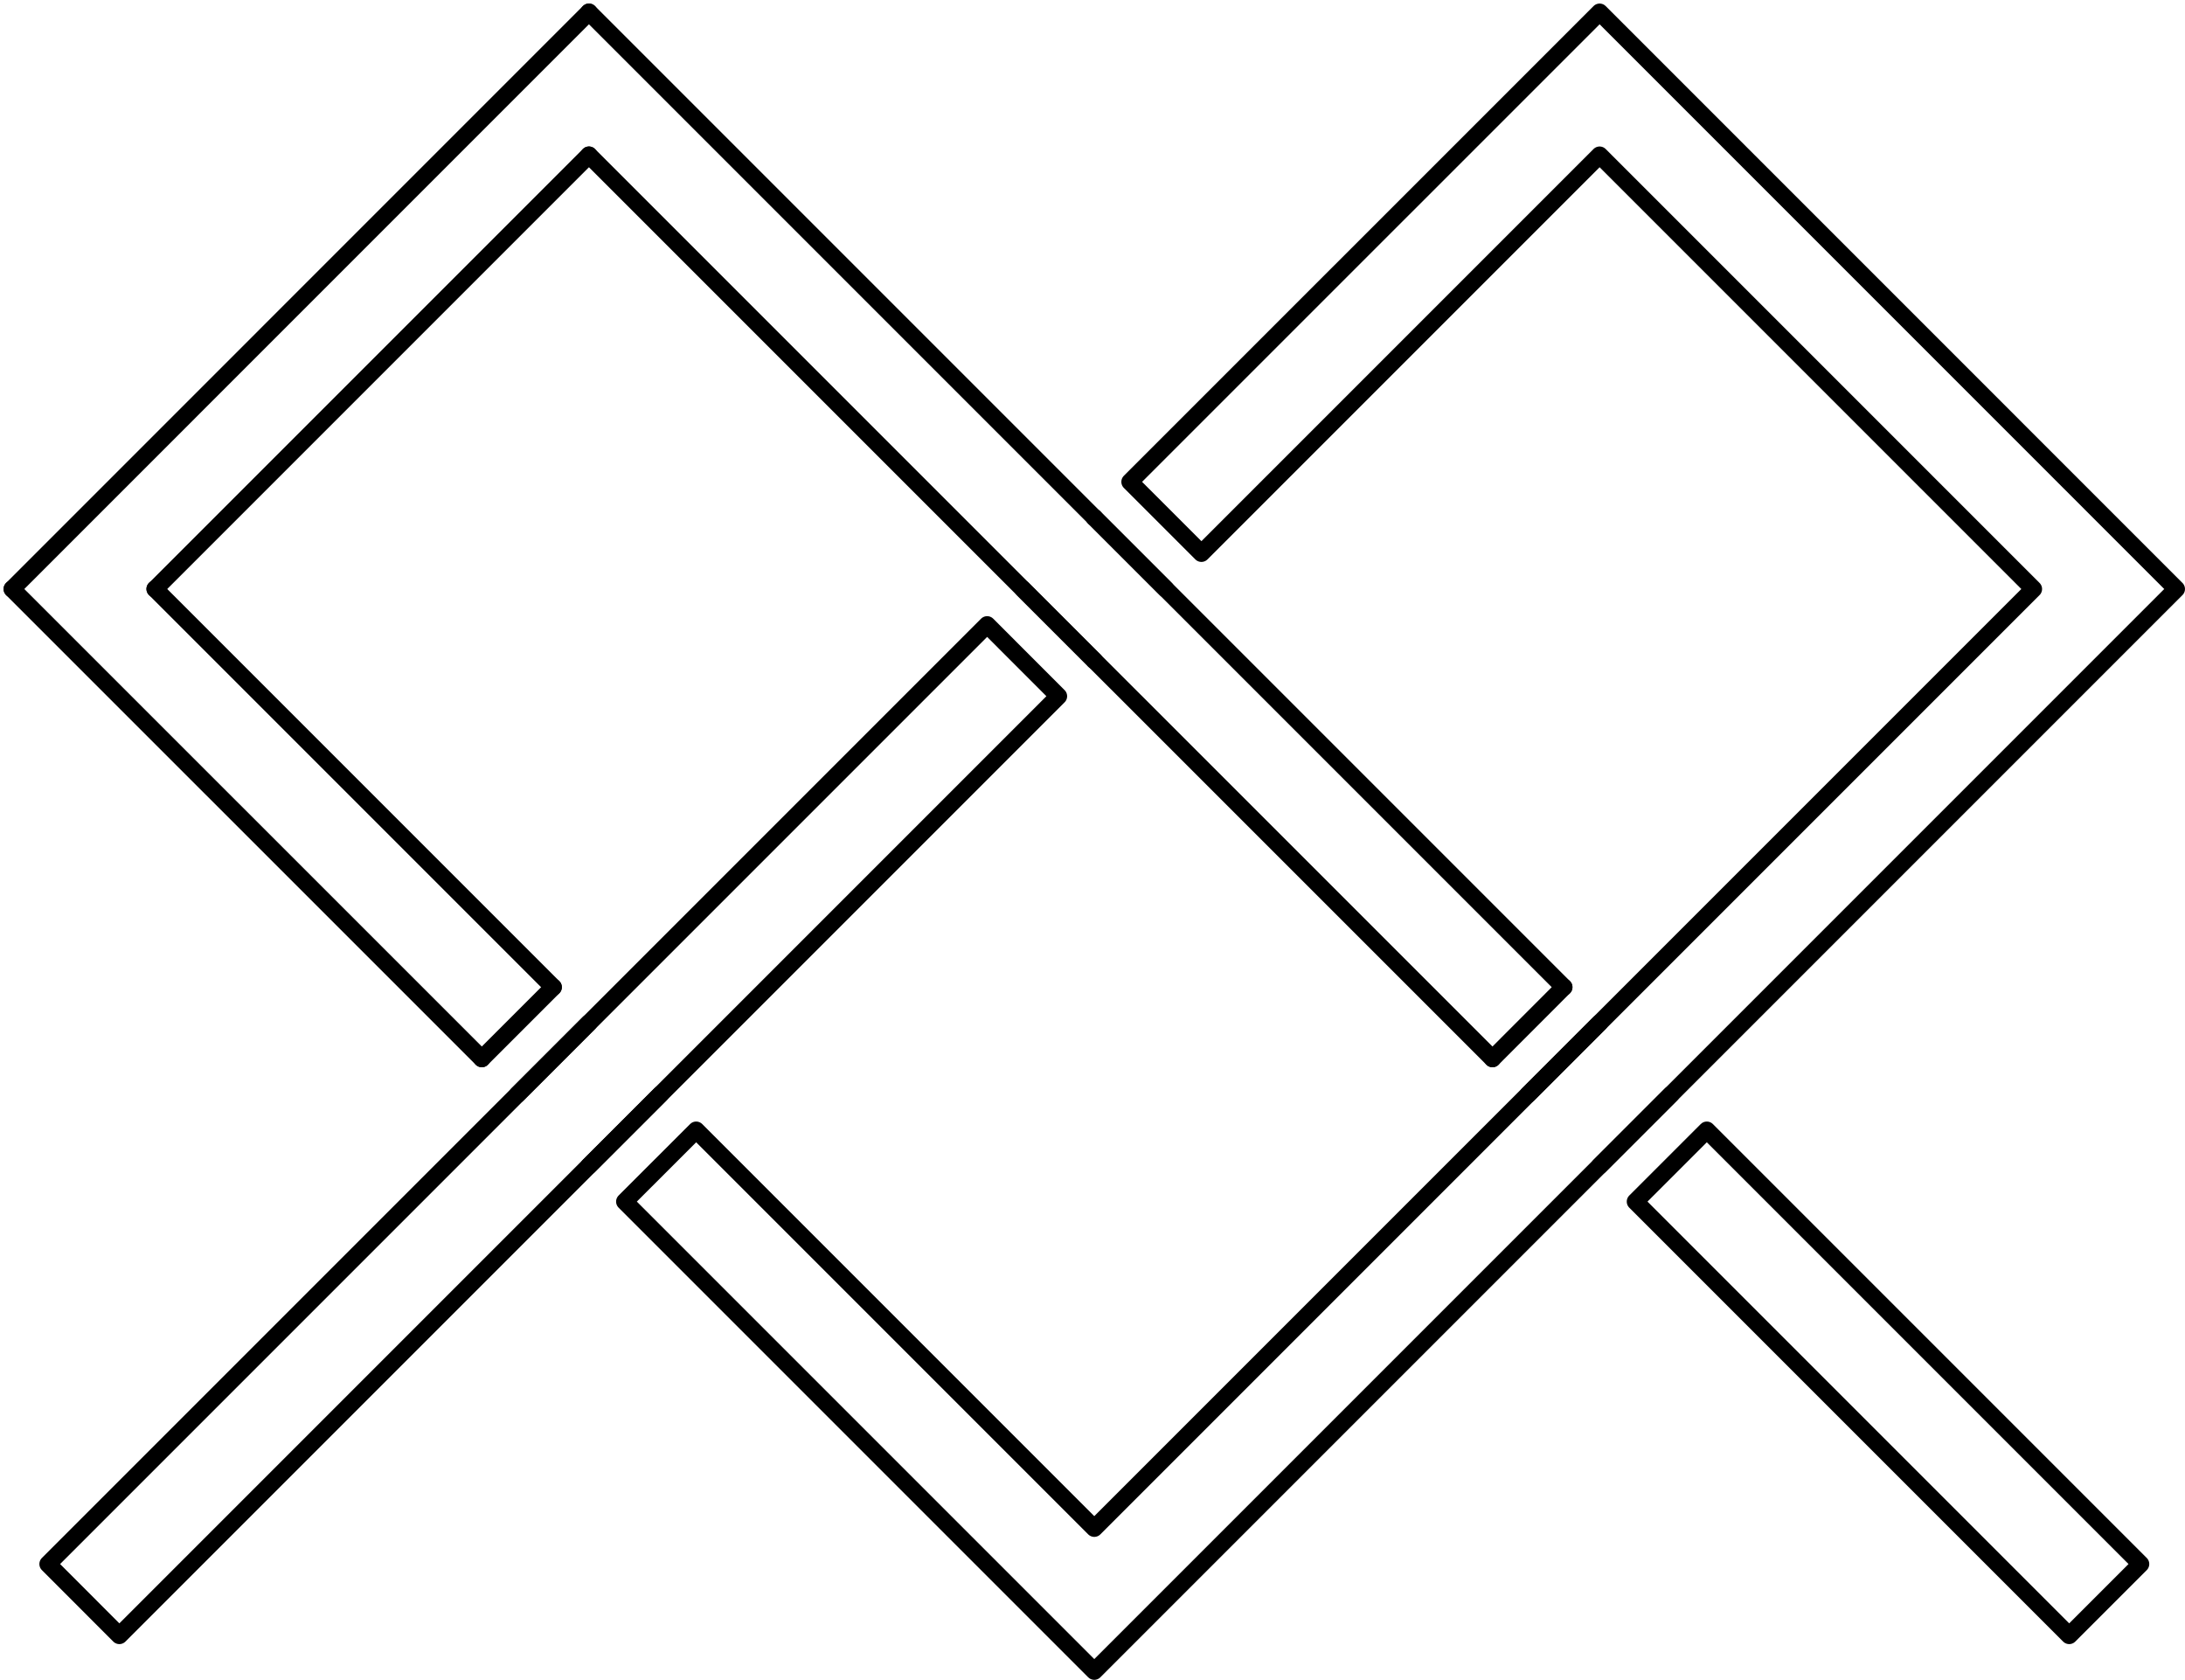 <svg xmlns="http://www.w3.org/2000/svg" width="108.098" height="83.098" viewBox="0 0 108.098 83.098">
  <g id="Logo" transform="translate(54.137 -812.753)">
    <path id="Path_1" data-name="Path 1" d="M-48.232,893.658l46.464-46.465L-5.3,843.658l-46.464,46.464Z" fill="none" stroke="#000" stroke-linecap="round" stroke-linejoin="round" stroke-width="0.85" fill-rule="evenodd"/>
    <path id="Path_2" data-name="Path 2" d="M26.768,868.658,0,895.425l-23.232-23.232,3.536-3.535L0,888.354l23.232-23.232L46.465,841.89,25,820.425l-19.7,19.7-3.536-3.536L25,813.354,53.535,841.89Z" fill="none" stroke="#000" stroke-linecap="round" stroke-linejoin="round" stroke-width="0.85" fill-rule="evenodd"/>
    <path id="Path_3" data-name="Path 3" d="M-53.535,841.89-25,813.354" fill="none" stroke="#000" stroke-linecap="round" stroke-linejoin="round" stroke-width="0.85" fill-rule="evenodd"/>
    <path id="Path_4" data-name="Path 4" d="M0,838.354l-25-25" fill="none" stroke="#000" stroke-linecap="round" stroke-linejoin="round" stroke-width="0.85" fill-rule="evenodd"/>
    <path id="Path_5" data-name="Path 5" d="M-46.465,841.89-25,820.425" fill="none" stroke="#000" stroke-linecap="round" stroke-linejoin="round" stroke-width="0.85" fill-rule="evenodd"/>
    <path id="Path_6" data-name="Path 6" d="M0,845.425l-25-25" fill="none" stroke="#000" stroke-linecap="round" stroke-linejoin="round" stroke-width="0.85" fill-rule="evenodd"/>
    <path id="Path_7" data-name="Path 7" d="M51.768,890.122l-3.536,3.536L26.768,872.193l3.536-3.535Z" fill="none" stroke="#000" stroke-linecap="round" stroke-linejoin="round" stroke-width="0.85" fill-rule="evenodd"/>
    <path id="Path_8" data-name="Path 8" d="M-3.536,841.89,0,845.425" fill="none" stroke="#000" stroke-linecap="round" stroke-linejoin="round" stroke-width="0.85" fill-rule="evenodd"/>
    <path id="Path_9" data-name="Path 9" d="M0,838.354l3.536,3.536" fill="none" stroke="#000" stroke-linecap="round" stroke-linejoin="round" stroke-width="0.85" fill-rule="evenodd"/>
    <path id="Path_10" data-name="Path 10" d="M25,863.354l-3.535,3.536" fill="none" stroke="#000" stroke-linecap="round" stroke-linejoin="round" stroke-width="0.85" fill-rule="evenodd"/>
    <path id="Path_11" data-name="Path 11" d="M28.535,866.89,25,870.425" fill="none" stroke="#000" stroke-linecap="round" stroke-linejoin="round" stroke-width="0.85" fill-rule="evenodd"/>
    <path id="Path_12" data-name="Path 12" d="M23.232,861.586,19.7,865.122" fill="none" stroke="#000" stroke-linecap="round" stroke-linejoin="round" stroke-width="0.85" fill-rule="evenodd"/>
    <path id="Path_13" data-name="Path 13" d="M23.232,861.586,0,838.354" fill="none" stroke="#000" stroke-linecap="round" stroke-linejoin="round" stroke-width="0.85" fill-rule="evenodd"/>
    <path id="Path_14" data-name="Path 14" d="M19.7,865.122,0,845.425" fill="none" stroke="#000" stroke-linecap="round" stroke-linejoin="round" stroke-width="0.85" fill-rule="evenodd"/>
    <path id="Path_15" data-name="Path 15" d="M-25,870.425l3.535-3.535" fill="none" stroke="#000" stroke-linecap="round" stroke-linejoin="round" stroke-width="0.85" fill-rule="evenodd"/>
    <path id="Path_16" data-name="Path 16" d="M-28.535,866.89-25,863.354" fill="none" stroke="#000" stroke-linecap="round" stroke-linejoin="round" stroke-width="0.85" fill-rule="evenodd"/>
    <path id="Path_17" data-name="Path 17" d="M-30.3,865.122l3.536-3.536" fill="none" stroke="#000" stroke-linecap="round" stroke-linejoin="round" stroke-width="0.85" fill-rule="evenodd"/>
    <path id="Path_18" data-name="Path 18" d="M-26.768,861.586l-19.7-19.7" fill="none" stroke="#000" stroke-linecap="round" stroke-linejoin="round" stroke-width="0.85" fill-rule="evenodd"/>
    <path id="Path_19" data-name="Path 19" d="M-30.3,865.122-53.535,841.89" fill="none" stroke="#000" stroke-linecap="round" stroke-linejoin="round" stroke-width="0.85" fill-rule="evenodd"/>
  </g>
</svg>
